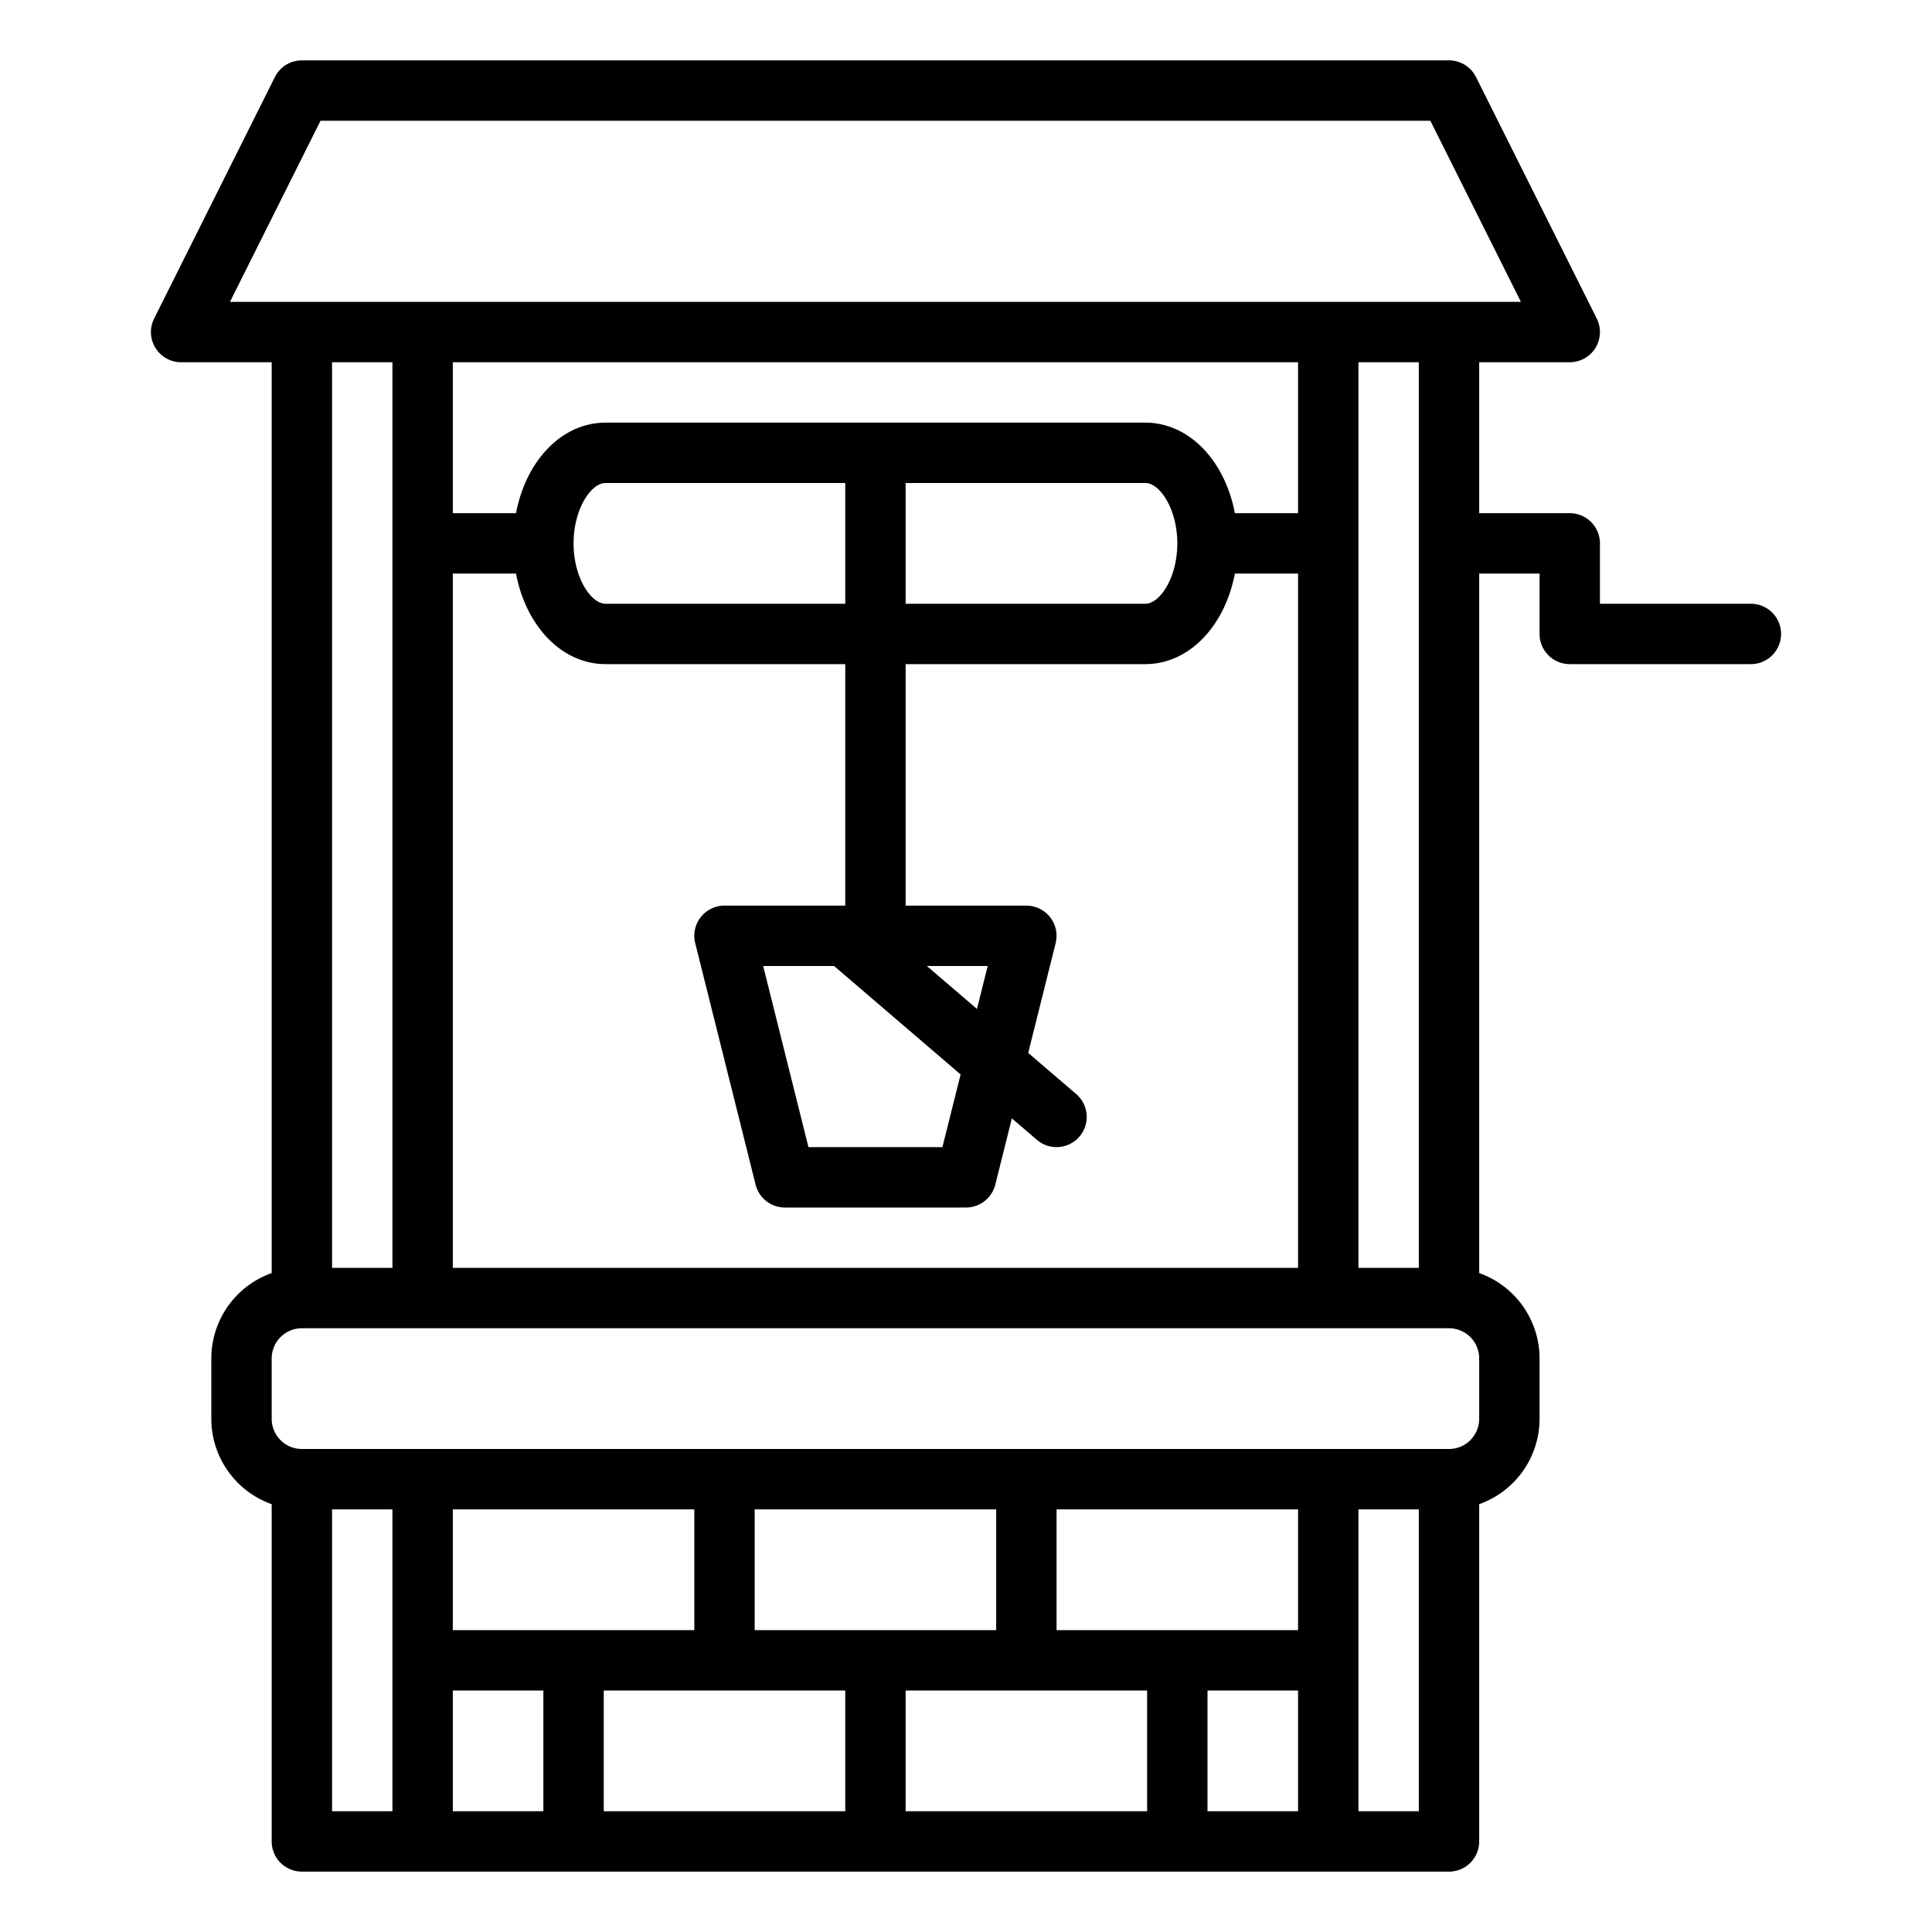 <?xml version="1.0"?>
<svg xmlns="http://www.w3.org/2000/svg" id="Outline" viewBox="0 0 512 512" width="512" height="512"><path d="M416,176h48a8,8,0,0,0,0-16H424V144a8,8,0,0,0-8-8H392V96h24a8,8,0,0,0,7.155-11.578l-32-64A8,8,0,0,0,384,16H80a8,8,0,0,0-7.155,4.422l-32,64A8,8,0,0,0,48,96H72V337.376A24.039,24.039,0,0,0,56,360v16a24.039,24.039,0,0,0,16,22.624V488a8,8,0,0,0,8,8H384a8,8,0,0,0,8-8V398.624A24.039,24.039,0,0,0,408,376V360a24.039,24.039,0,0,0-16-22.624V152h16v16A8,8,0,0,0,416,176ZM104,480H88V400h16Zm40,0H120V448h24Zm-24-48V400h64v32Zm104,48H160V448h64Zm-24-48V400h64v32Zm104,48H240V448h64Zm40,0H320V448h24Zm0-48H280V400h64Zm32,48H360V400h16Zm16-104a8.009,8.009,0,0,1-8,8H80a8.009,8.009,0,0,1-8-8V360a8.009,8.009,0,0,1,8-8H384a8.009,8.009,0,0,1,8,8ZM88,336V96h16V336ZM303.5,112h-143c-11.616,0-21.1,10.049-23.757,24H120V96H344v40H327.257C324.6,122.049,315.116,112,303.5,112Zm8.5,32c0,9.011-4.569,16-8.5,16H240V128h63.5C307.431,128,312,134.989,312,144ZM254.569,284.739,249.754,304H214.246l-12-48H221.04ZM245.626,256h16.128l-2.846,11.384ZM224,160H160.5c-3.931,0-8.5-6.989-8.5-16s4.569-16,8.5-16H224Zm-87.257-8c2.655,13.951,12.141,24,23.757,24H224v64H192a8,8,0,0,0-7.761,9.94l16,64A8,8,0,0,0,208,320h48a8,8,0,0,0,7.761-6.06l4.39-17.559,6.642,5.693,0,0A7.995,7.995,0,1,0,285.2,289.93l0,0-12.717-10.9,7.271-29.086A8,8,0,0,0,272,240H240V176h63.5c11.616,0,21.1-10.049,23.757-24H344V336H120V152ZM360,336V96h16V336ZM60.944,80l24-48H379.056l24,48Z"/></svg>
